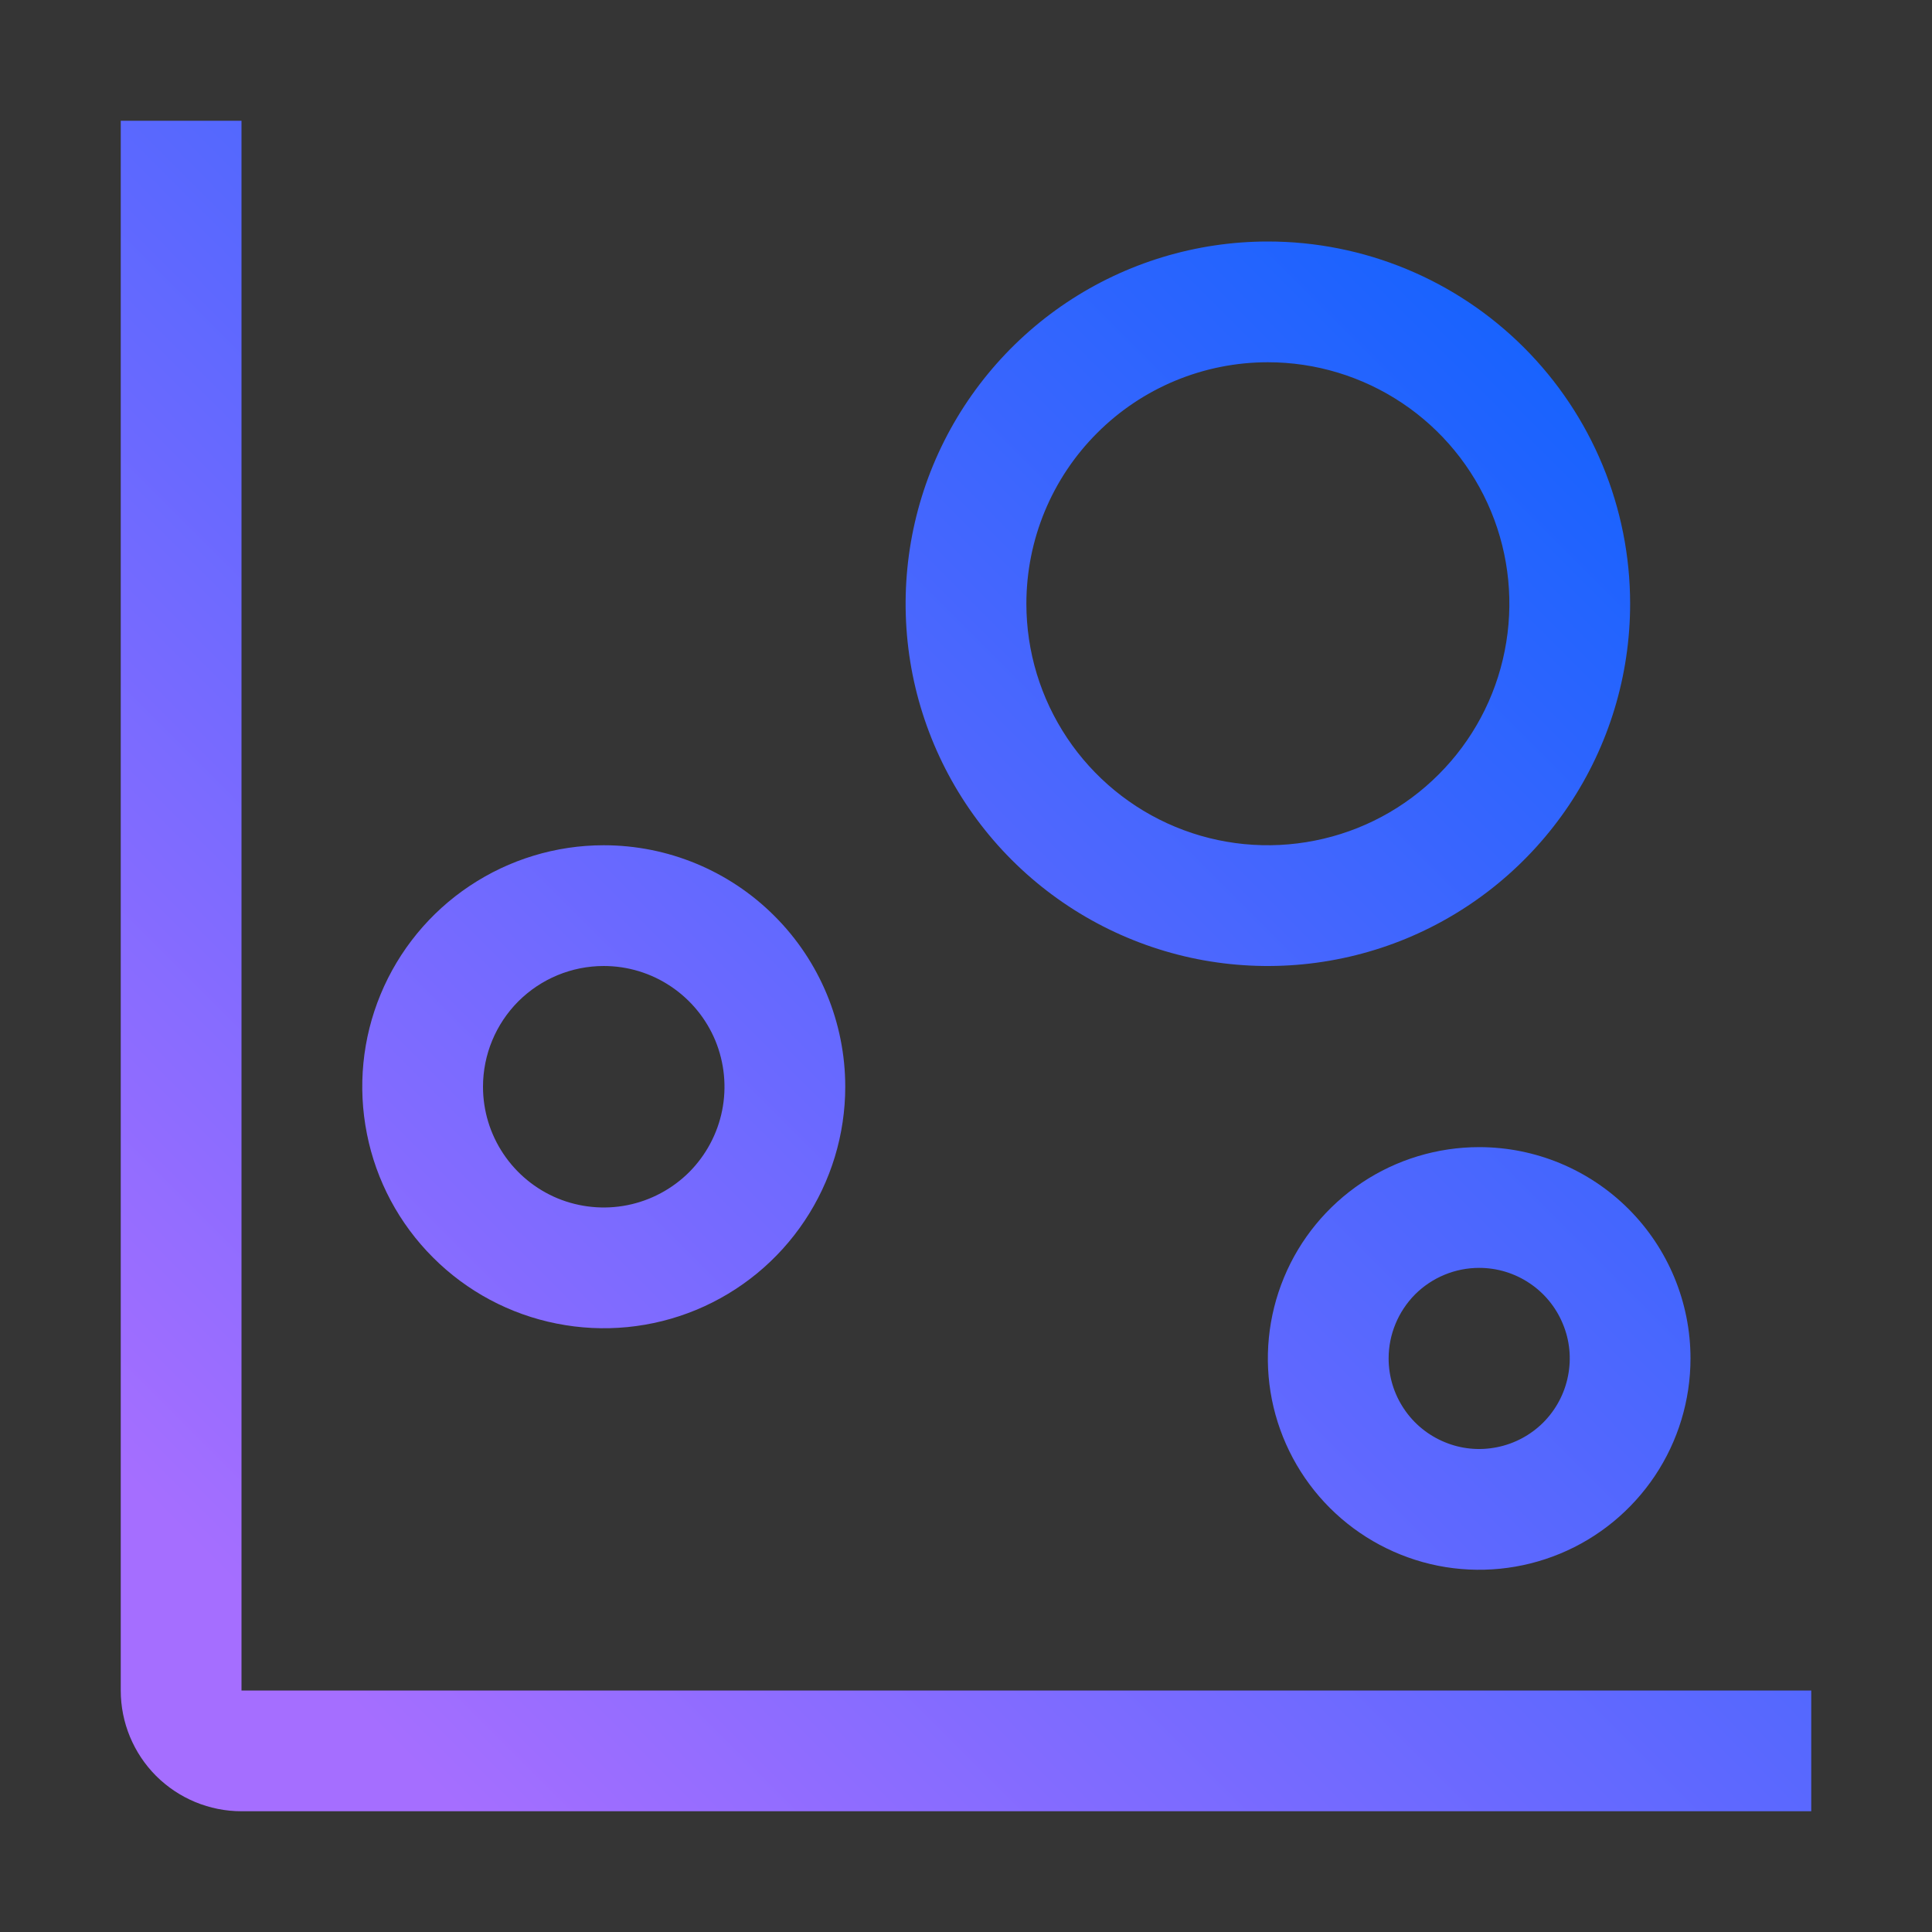 <svg width="24" height="24" viewBox="0 0 24 24" fill="none" xmlns="http://www.w3.org/2000/svg">
<rect x="0" y="0" width="24" height="24" fill="#333333" stroke="none"/>
<g id="Chart--bubble">
<rect width="24" height="24" fill="white" fill-opacity="0.01" style="mix-blend-mode:multiply"/>
<g id="Vector">
<path d="M22.5 22.5H3C2.602 22.5 2.221 22.342 1.939 22.061C1.658 21.779 1.5 21.398 1.5 21V1.5H3V21H22.5V22.5Z" fill="url(#paint0_linear_42_1855)"/>
<path d="M7.5 12C7.797 12 8.087 12.088 8.333 12.253C8.58 12.418 8.772 12.652 8.886 12.926C8.999 13.2 9.029 13.502 8.971 13.793C8.913 14.084 8.77 14.351 8.561 14.561C8.351 14.77 8.084 14.913 7.793 14.971C7.502 15.029 7.2 14.999 6.926 14.886C6.652 14.772 6.418 14.58 6.253 14.333C6.088 14.087 6 13.797 6 13.5C6 13.102 6.158 12.721 6.439 12.439C6.721 12.158 7.102 12 7.5 12ZM7.5 10.5C6.907 10.5 6.327 10.676 5.833 11.006C5.34 11.335 4.955 11.804 4.728 12.352C4.501 12.9 4.442 13.503 4.558 14.085C4.673 14.667 4.959 15.202 5.379 15.621C5.798 16.041 6.333 16.327 6.915 16.442C7.497 16.558 8.1 16.499 8.648 16.272C9.196 16.045 9.665 15.66 9.994 15.167C10.324 14.673 10.5 14.093 10.5 13.5C10.5 12.704 10.184 11.941 9.621 11.379C9.059 10.816 8.296 10.5 7.5 10.5Z" fill="url(#paint1_linear_42_1855)"/>
<path d="M15.75 4.5C16.343 4.5 16.923 4.676 17.417 5.006C17.91 5.335 18.295 5.804 18.522 6.352C18.749 6.9 18.808 7.503 18.692 8.085C18.577 8.667 18.291 9.202 17.871 9.621C17.452 10.041 16.917 10.327 16.335 10.442C15.753 10.558 15.15 10.499 14.602 10.272C14.054 10.045 13.585 9.66 13.256 9.167C12.926 8.673 12.75 8.093 12.75 7.5C12.75 6.704 13.066 5.941 13.629 5.379C14.191 4.816 14.954 4.5 15.75 4.5ZM15.75 3C14.86 3 13.99 3.264 13.25 3.758C12.51 4.253 11.933 4.956 11.592 5.778C11.252 6.6 11.163 7.505 11.336 8.378C11.51 9.251 11.939 10.053 12.568 10.682C13.197 11.311 13.999 11.74 14.872 11.914C15.745 12.087 16.65 11.998 17.472 11.658C18.294 11.317 18.997 10.74 19.492 10C19.986 9.26 20.25 8.39 20.25 7.5C20.25 6.307 19.776 5.162 18.932 4.318C18.088 3.474 16.944 3 15.75 3Z" fill="url(#paint2_linear_42_1855)"/>
<path d="M18.375 15.75C18.598 15.75 18.815 15.816 19 15.94C19.185 16.063 19.329 16.239 19.414 16.445C19.5 16.65 19.522 16.876 19.478 17.095C19.435 17.313 19.328 17.513 19.171 17.671C19.013 17.828 18.813 17.935 18.595 17.978C18.376 18.022 18.15 18 17.945 17.914C17.739 17.829 17.563 17.685 17.44 17.5C17.316 17.315 17.25 17.098 17.25 16.875C17.25 16.577 17.369 16.291 17.579 16.079C17.791 15.868 18.077 15.75 18.375 15.75ZM18.375 14.25C17.856 14.25 17.348 14.404 16.917 14.692C16.485 14.981 16.148 15.391 15.95 15.87C15.751 16.35 15.699 16.878 15.8 17.387C15.902 17.896 16.152 18.364 16.519 18.731C16.886 19.098 17.354 19.348 17.863 19.45C18.372 19.551 18.9 19.499 19.38 19.3C19.859 19.102 20.269 18.765 20.558 18.333C20.846 17.902 21 17.394 21 16.875C21 16.179 20.723 15.511 20.231 15.019C19.739 14.527 19.071 14.25 18.375 14.25Z" fill="url(#paint3_linear_42_1855)"/>
</g>
</g>
<defs>
<linearGradient id="paint0_linear_42_1855" x1="22.5" y1="1.5" x2="1.5" y2="22.5" gradientUnits="userSpaceOnUse">
<stop offset="0.1" stop-color="#0F62FE"/>
<stop offset="0.9" stop-color="#A56EFF"/>
</linearGradient>
<linearGradient id="paint1_linear_42_1855" x1="22.5" y1="1.5" x2="1.5" y2="22.5" gradientUnits="userSpaceOnUse">
<stop offset="0.1" stop-color="#0F62FE"/>
<stop offset="0.9" stop-color="#A56EFF"/>
</linearGradient>
<linearGradient id="paint2_linear_42_1855" x1="22.5" y1="1.5" x2="1.5" y2="22.5" gradientUnits="userSpaceOnUse">
<stop offset="0.1" stop-color="#0F62FE"/>
<stop offset="0.9" stop-color="#A56EFF"/>
</linearGradient>
<linearGradient id="paint3_linear_42_1855" x1="22.5" y1="1.5" x2="1.5" y2="22.5" gradientUnits="userSpaceOnUse">
<stop offset="0.1" stop-color="#0F62FE"/>
<stop offset="0.9" stop-color="#A56EFF"/>
</linearGradient>
</defs>
</svg>
